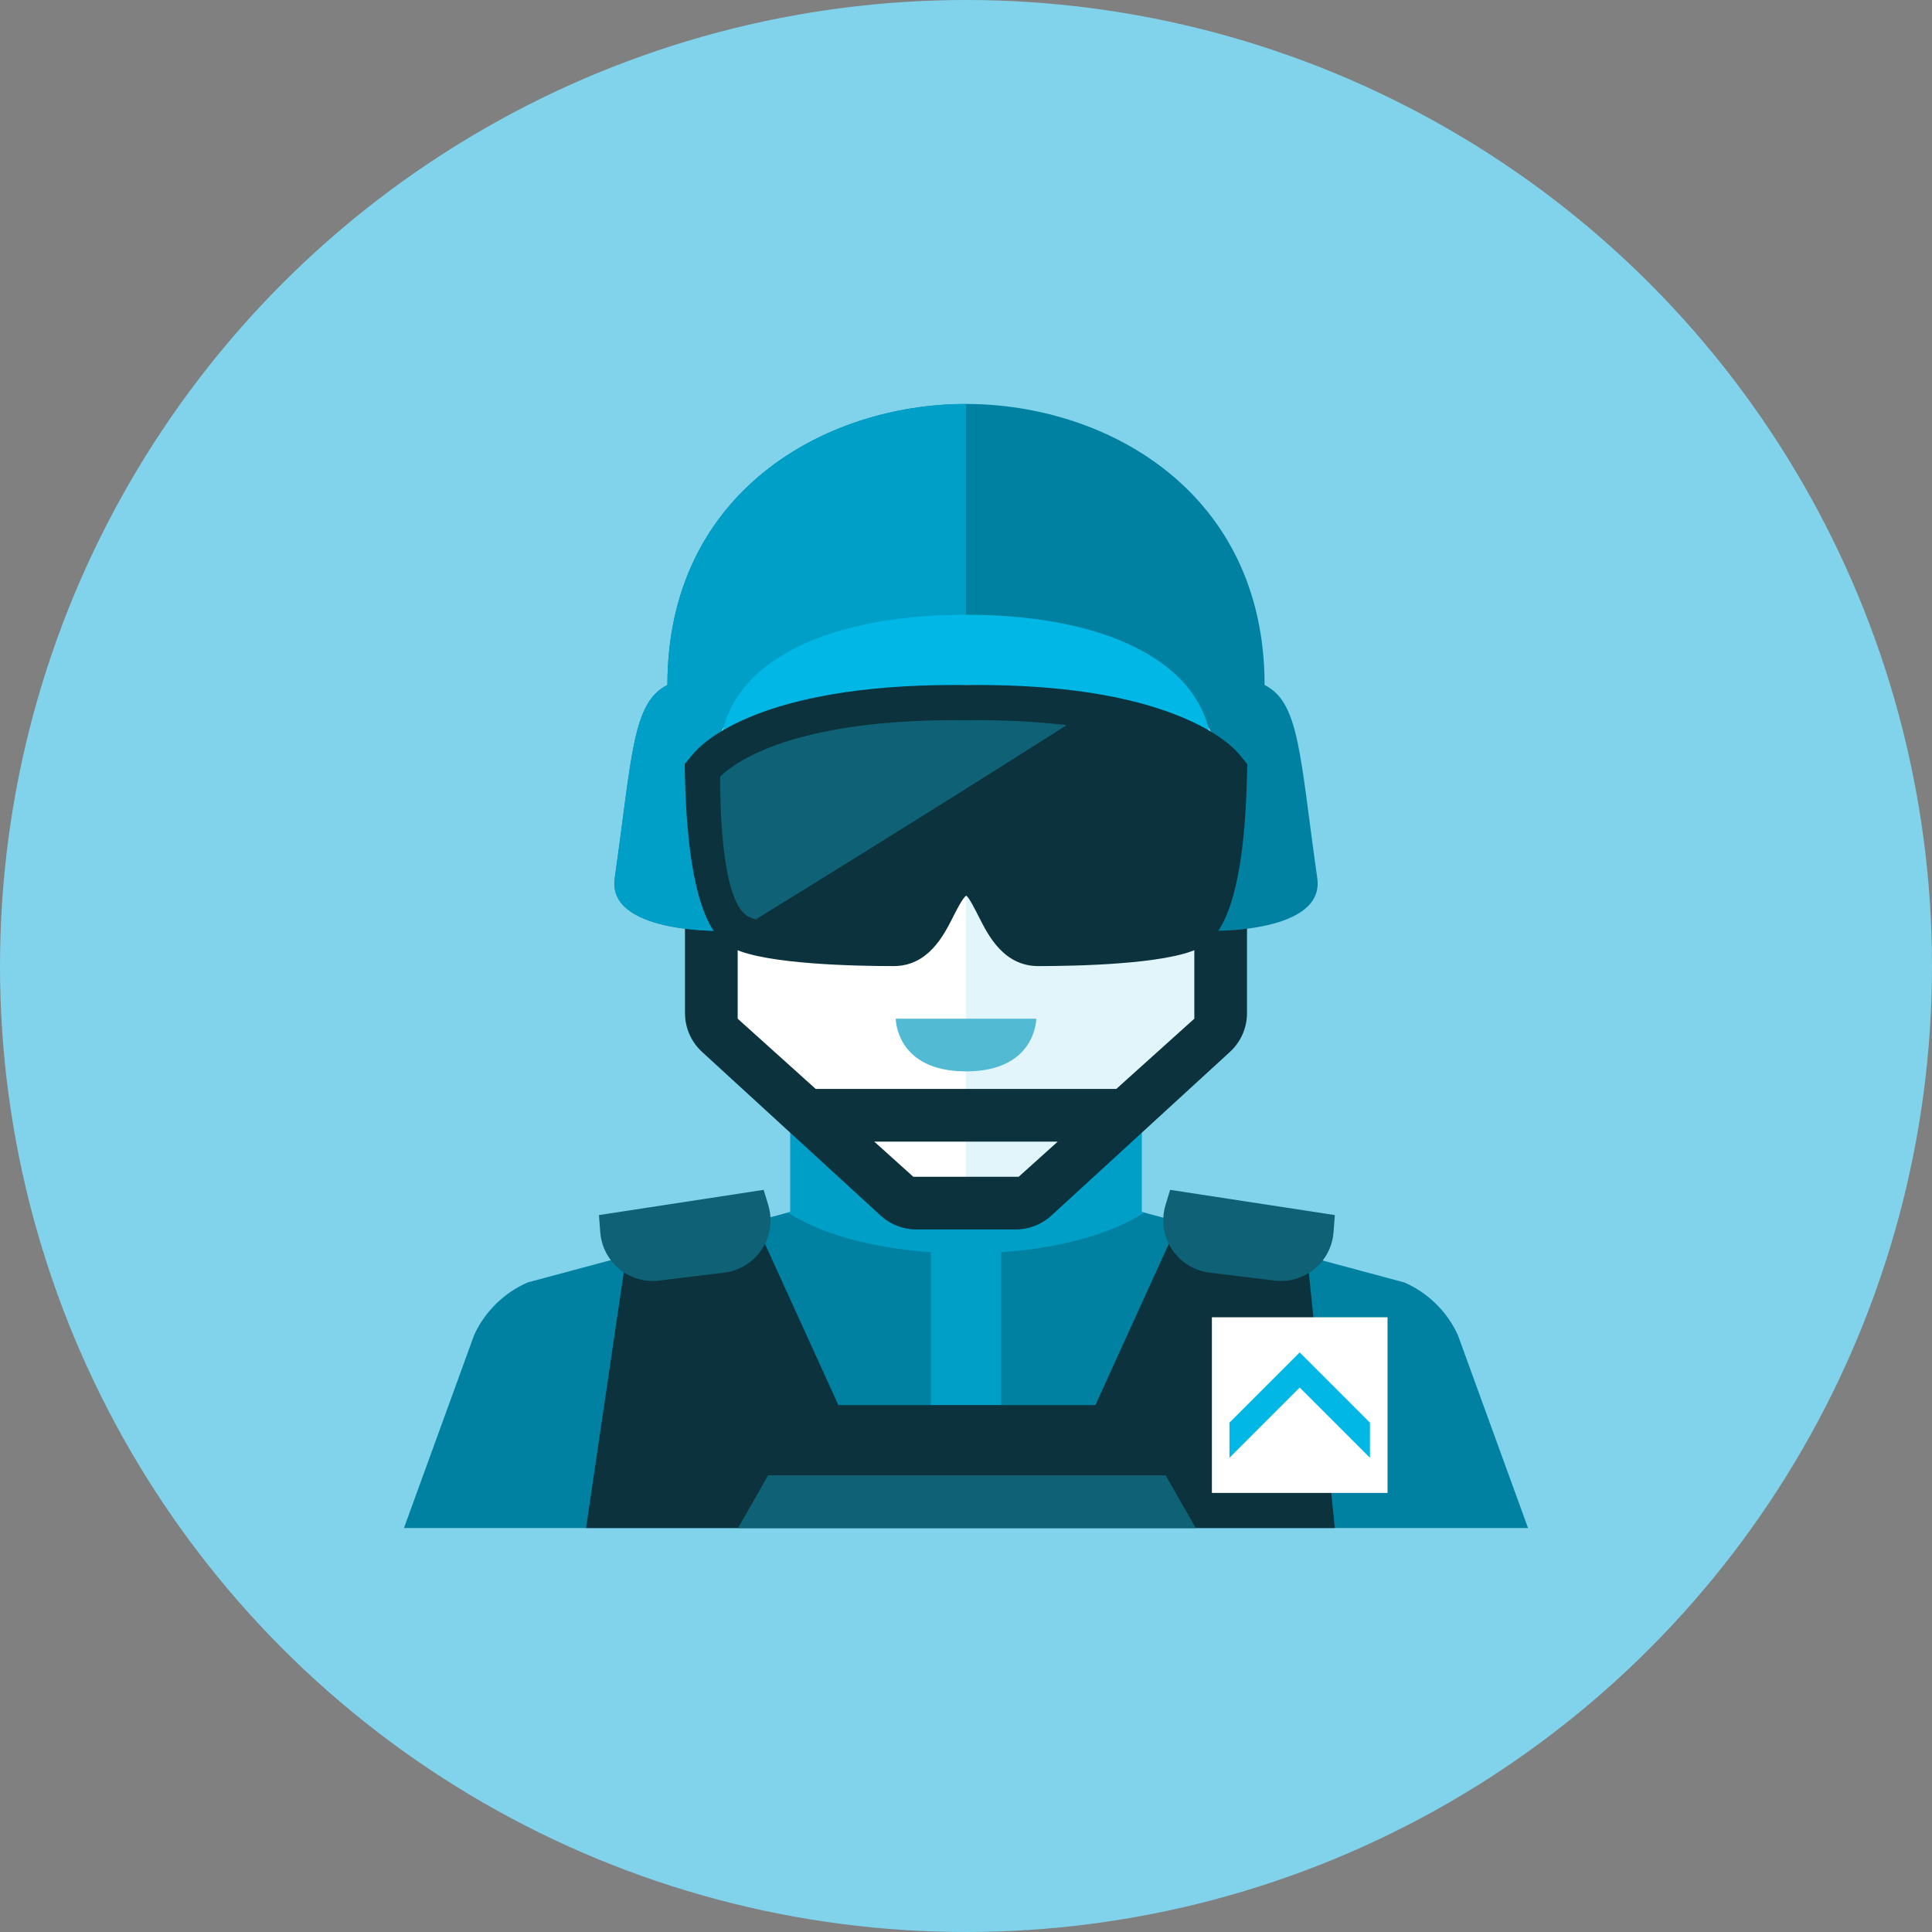<?xml version="1.0" encoding="iso-8859-1"?>
<!-- Generator: Adobe Illustrator 17.1.0, SVG Export Plug-In . SVG Version: 6.00 Build 0)  -->
<!DOCTYPE svg PUBLIC "-//W3C//DTD SVG 1.0//EN" "http://www.w3.org/TR/2001/REC-SVG-20010904/DTD/svg10.dtd">
<svg version="1.0" xmlns="http://www.w3.org/2000/svg" xmlns:xlink="http://www.w3.org/1999/xlink" x="0px" y="0px" width="110px"
	 height="110px" viewBox="0 0 110 110" style="enable-background:new 0 0 110 110;" xml:space="preserve">
<rect x="0" y="0" width="110" height="110" fill="#808080" stroke="none"/>
<g id="Artboard" style="display:none;">
	
		<rect x="-680.5" y="-156.5" style="display:inline;fill:#808080;stroke:#000000;stroke-miterlimit:10;" width="1323" height="294"/>
</g>
<g id="R-Multicolor" style="display:none;">
	<g style="display:inline;">
		<circle style="fill:#FABC3D;" cx="55" cy="55" r="55"/>
	</g>
	<g style="display:inline;">
		<path style="fill:#0C7367;" d="M83,76c-0.615-1.333-1.698-2.394-3.043-2.982L65,69v-5.001l-3.243,3.241
			c-1.125,1.125-2.651,1.757-4.242,1.757H55h-2.516c-1.591,0-3.116-0.632-4.242-1.757L45,63.999V69l-14.957,4.018
			C28.698,73.606,27.615,74.667,27,76l-4,11h32h32L83,76z"/>
		<path style="fill:#099686;" d="M65.143,69.039L65,69v-5.001l-3.243,3.241c-1.125,1.125-2.651,1.757-4.242,1.757H55h-2.516
			c-1.591,0-3.116-0.632-4.242-1.757L45,63.999V69l-0.143,0.039c1.786,1.178,4.719,2.018,8.143,2.259V80h4v-8.703
			C60.424,71.056,63.357,70.217,65.143,69.039z"/>
		<path style="fill:#FBC8C8;" d="M68.831,41.482C67.781,39.744,61.441,39.044,55,39c-6.441,0.044-12.781,0.744-13.831,2.482
			C41.04,42.882,41.003,44.392,41,46v7v5.343c0,1.061,0.422,2.079,1.172,2.829l6.071,6.069c1.125,1.125,2.651,1.757,4.242,1.757H55
			h2.516c1.591,0,3.116-0.632,4.242-1.757l6.071-6.069c0.75-0.75,1.172-1.768,1.172-2.829V53v-7
			C68.997,44.392,68.96,42.882,68.831,41.482z"/>
		<path style="fill:#FBD7D7;" d="M41.169,41.482C41.04,42.882,41.003,44.392,41,46v7v5.343c0,1.061,0.422,2.079,1.172,2.829
			l6.071,6.068c1.125,1.125,2.651,1.757,4.242,1.757H55V39C48.559,39.044,42.219,39.744,41.169,41.482z"/>
		<g>
			<path style="fill:#F79392;" d="M51,58h8c0,0,0,3-4,3S51,58,51,58z"/>
		</g>
		<g>
			<g>
				<path style="fill:#3E3E3F;" d="M76,87l-1.633-16.039c-2.884-0.812-5.686-1.455-7.082-1.763L62.367,80H47.734l-4.918-10.802
					c-1.396,0.308-4.197,0.951-7.082,1.763L33.367,87H76z"/>
			</g>
			<g>
				<polygon style="fill:#5B5C5F;" points="68.082,87 66.367,84 43.734,84 42.02,87 				"/>
			</g>
			<g>
				<path style="fill:#5B5C5F;" d="M34.101,69.18l0.074,0.978c0.062,0.818,0.455,1.574,1.089,2.094s1.453,0.758,2.267,0.658
					l3.703-0.453c0.879-0.107,1.666-0.598,2.149-1.34s0.615-1.66,0.358-2.507l-0.262-0.867L34.101,69.18z"/>
			</g>
			<g>
				<path style="fill:#5B5C5F;" d="M76,69.18l-0.074,0.978c-0.062,0.818-0.455,1.574-1.089,2.094s-1.453,0.758-2.267,0.658
					l-3.703-0.453c-0.879-0.107-1.666-0.598-2.149-1.34c-0.484-0.742-0.615-1.66-0.358-2.507l0.262-0.867L76,69.18z"/>
			</g>
		</g>
		<g>
			<rect x="69" y="75" style="fill:#FACB1B;" width="10" height="10"/>
		</g>
		<g>
			<polygon style="fill:#3E3E3F;" points="70,81 74,77 78,81 78,83 74,79 70,83 			"/>
		</g>
		<path style="fill:#3E3E3F;" d="M68.879,51.121C68.316,51.684,68,52.447,68,53.243V58l-4.444,4H55h-8.556L42,58v-4.757
			c0-0.796-0.316-1.559-0.879-2.121L39,49v8.68c0,0.841,0.353,1.643,0.973,2.212l10.167,9.32C50.693,69.719,51.417,70,52.167,70H55
			h2.833c0.75,0,1.474-0.281,2.027-0.789l10.167-9.32C70.647,59.323,71,58.521,71,57.68V49L68.879,51.121z M58,67h-3h-3l-2.222-2H55
			h5.222L58,67z"/>
		<path style="fill:#0C7367;" d="M75,50c-1-7-1-10-3-11c0-11-9-16-17-16s-17,5-17,16c-2,1-2,4-3,11c-0.447,3.13,6,3,6,3
			c0-4,0-10,0-11c0-2.122,6.95-2.952,14-3c7.05,0.048,14,0.878,14,3c0,1,0,7,0,11C69,53,75.447,53.13,75,50z"/>
		<g>
			<path style="fill:#099686;" d="M55,23c-8,0-17,5-17,16c-2,1-2,4-3,11c-0.447,3.13,6,3,6,3c0-4,0-10,0-11c0-2.122,6.95-2.952,14-3
				V23z"/>
		</g>
		<g>
			<path style="fill:#12B2A0;" d="M55,35c-8.4,0-14,3-14,8c1.867-2,9.333-4,14-4s12.133,2,14,4C69,38,63.4,35,55,35z"/>
		</g>
		<path style="fill:#3E3E3F;" d="M70.541,42.929c-0.231-0.28-1.166-1.265-3.462-2.184C64.185,39.587,60.336,39,55.64,39
			c-0.218,0-0.438,0.001-0.664,0.004C54.799,39.001,54.577,39,54.36,39c-11.089,0-14.358,3.273-14.901,3.929l-0.476,0.576L39,44.252
			c0.203,8.503,2.07,9.41,2.772,9.751c1.86,0.904,6.99,1.001,9.109,1.001c1.972,0,2.854-1.751,3.382-2.798
			c0.192-0.381,0.55-1.091,0.754-1.215c0.167,0.124,0.524,0.833,0.717,1.215c0.528,1.046,1.411,2.798,3.382,2.798
			c2.119,0,7.25-0.098,9.109-1.001c0.703-0.341,2.569-1.249,2.772-9.751l0.018-0.748L70.541,42.929z"/>
		<path style="fill:#5B5C5F;" d="M55,41.007c-11.243-0.13-13.897,3.193-14,3.2c0,2.4,0.174,7.285,1.647,8.001
			c0.105,0.051,0.232,0.099,0.375,0.144c9.223-5.683,15.052-9.372,17.705-11.065C59.124,41.093,57.234,40.982,55,41.007z"/>
	</g>
</g>
<g id="Multicolor" style="display:none;">
	<g style="display:inline;">
		<path style="fill:#0C7367;" d="M83,76c-0.615-1.333-1.698-2.394-3.043-2.982L65,69v-5.001l-3.243,3.241
			c-1.125,1.125-2.651,1.757-4.242,1.757H55h-2.516c-1.591,0-3.116-0.632-4.242-1.757L45,63.999V69l-14.957,4.018
			C28.698,73.606,27.615,74.667,27,76l-4,11h32h32L83,76z"/>
		<path style="fill:#099686;" d="M65.143,69.039L65,69v-5.001l-3.243,3.241c-1.125,1.125-2.651,1.757-4.242,1.757H55h-2.516
			c-1.591,0-3.116-0.632-4.242-1.757L45,63.999V69l-0.143,0.039c1.786,1.178,4.719,2.018,8.143,2.259V80h4v-8.703
			C60.424,71.056,63.357,70.217,65.143,69.039z"/>
		<path style="fill:#FBC8C8;" d="M68.831,41.482C67.781,39.744,61.441,39.044,55,39c-6.441,0.044-12.781,0.744-13.831,2.482
			C41.04,42.882,41.003,44.392,41,46v7v5.343c0,1.061,0.422,2.079,1.172,2.829l6.071,6.069c1.125,1.125,2.651,1.757,4.242,1.757H55
			h2.516c1.591,0,3.116-0.632,4.242-1.757l6.071-6.069c0.75-0.75,1.172-1.768,1.172-2.829V53v-7
			C68.997,44.392,68.96,42.882,68.831,41.482z"/>
		<path style="fill:#FBD7D7;" d="M41.169,41.482C41.04,42.882,41.003,44.392,41,46v7v5.343c0,1.061,0.422,2.079,1.172,2.829
			l6.071,6.068c1.125,1.125,2.651,1.757,4.242,1.757H55V39C48.559,39.044,42.219,39.744,41.169,41.482z"/>
		<g>
			<path style="fill:#F79392;" d="M51,58h8c0,0,0,3-4,3S51,58,51,58z"/>
		</g>
		<g>
			<g>
				<path style="fill:#3E3E3F;" d="M76,87l-1.633-16.039c-2.884-0.812-5.686-1.455-7.082-1.763L62.367,80H47.734l-4.918-10.802
					c-1.396,0.308-4.197,0.951-7.082,1.763L33.367,87H76z"/>
			</g>
			<g>
				<polygon style="fill:#5B5C5F;" points="68.082,87 66.367,84 43.734,84 42.02,87 				"/>
			</g>
			<g>
				<path style="fill:#5B5C5F;" d="M34.101,69.18l0.074,0.978c0.062,0.818,0.455,1.574,1.089,2.094s1.453,0.758,2.267,0.658
					l3.703-0.453c0.879-0.107,1.666-0.598,2.149-1.34s0.615-1.66,0.358-2.507l-0.262-0.867L34.101,69.18z"/>
			</g>
			<g>
				<path style="fill:#5B5C5F;" d="M76,69.18l-0.074,0.978c-0.062,0.818-0.455,1.574-1.089,2.094s-1.453,0.758-2.267,0.658
					l-3.703-0.453c-0.879-0.107-1.666-0.598-2.149-1.34c-0.484-0.742-0.615-1.66-0.358-2.507l0.262-0.867L76,69.18z"/>
			</g>
		</g>
		<g>
			<rect x="69" y="75" style="fill:#FACB1B;" width="10" height="10"/>
		</g>
		<g>
			<polygon style="fill:#3E3E3F;" points="70,81 74,77 78,81 78,83 74,79 70,83 			"/>
		</g>
		<path style="fill:#3E3E3F;" d="M68.879,51.121C68.316,51.684,68,52.447,68,53.243V58l-4.444,4H55h-8.556L42,58v-4.757
			c0-0.796-0.316-1.559-0.879-2.121L39,49v8.68c0,0.841,0.353,1.643,0.973,2.212l10.167,9.32C50.693,69.719,51.417,70,52.167,70H55
			h2.833c0.75,0,1.474-0.281,2.027-0.789l10.167-9.32C70.647,59.323,71,58.521,71,57.68V49L68.879,51.121z M58,67h-3h-3l-2.222-2H55
			h5.222L58,67z"/>
		<path style="fill:#0C7367;" d="M75,50c-1-7-1-10-3-11c0-11-9-16-17-16s-17,5-17,16c-2,1-2,4-3,11c-0.447,3.13,6,3,6,3
			c0-4,0-10,0-11c0-2.122,6.95-2.952,14-3c7.05,0.048,14,0.878,14,3c0,1,0,7,0,11C69,53,75.447,53.13,75,50z"/>
		<g>
			<path style="fill:#099686;" d="M55,23c-8,0-17,5-17,16c-2,1-2,4-3,11c-0.447,3.13,6,3,6,3c0-4,0-10,0-11c0-2.122,6.95-2.952,14-3
				V23z"/>
		</g>
		<g>
			<path style="fill:#12B2A0;" d="M55,35c-8.4,0-14,3-14,8c1.867-2,9.333-4,14-4s12.133,2,14,4C69,38,63.4,35,55,35z"/>
		</g>
		<path style="fill:#3E3E3F;" d="M70.541,42.929c-0.231-0.28-1.166-1.265-3.462-2.184C64.185,39.587,60.336,39,55.64,39
			c-0.218,0-0.438,0.001-0.664,0.004C54.799,39.001,54.577,39,54.36,39c-11.089,0-14.358,3.273-14.901,3.929l-0.476,0.576L39,44.252
			c0.203,8.503,2.07,9.41,2.772,9.751c1.86,0.904,6.99,1.001,9.109,1.001c1.972,0,2.854-1.751,3.382-2.798
			c0.192-0.381,0.55-1.091,0.754-1.215c0.167,0.124,0.524,0.833,0.717,1.215c0.528,1.046,1.411,2.798,3.382,2.798
			c2.119,0,7.25-0.098,9.109-1.001c0.703-0.341,2.569-1.249,2.772-9.751l0.018-0.748L70.541,42.929z"/>
		<path style="fill:#5B5C5F;" d="M55,41.007c-11.243-0.13-13.897,3.193-14,3.2c0,2.4,0.174,7.285,1.647,8.001
			c0.105,0.051,0.232,0.099,0.375,0.144c9.223-5.683,15.052-9.372,17.705-11.065C59.124,41.093,57.234,40.982,55,41.007z"/>
	</g>
</g>
<g id="Blue" style="display:none;">
	<g style="display:inline;">
		<path style="fill:#0081A1;" d="M83,76c-0.615-1.333-1.698-2.394-3.044-2.982L65,69v-5.001l-3.243,3.241
			c-1.125,1.125-2.651,1.757-4.242,1.757H55h-2.516c-1.591,0-3.116-0.632-4.242-1.757L45,63.999V69l-14.958,4.018
			C28.698,73.606,27.615,74.667,27,76l-4,11h32h32L83,76z"/>
		<path style="fill:#009FC7;" d="M65.143,69.039L65,69v-5.001l-3.243,3.241c-1.125,1.125-2.651,1.757-4.242,1.757H55h-2.516
			c-1.591,0-3.116-0.632-4.242-1.757L45,63.999V69l-0.143,0.039c1.786,1.178,4.719,2.018,8.143,2.258V80h4v-8.703
			C60.424,71.057,63.357,70.217,65.143,69.039z"/>
		<path style="fill:#E1F5FA;" d="M68.831,41.482C67.781,39.744,61.441,39.044,55,39c-6.441,0.044-12.781,0.744-13.831,2.482
			C41.04,42.882,41.003,44.392,41,46v7v5.343c0,1.061,0.422,2.079,1.172,2.829l6.071,6.068c1.125,1.125,2.651,1.757,4.242,1.757H55
			h2.516c1.591,0,3.116-0.632,4.242-1.757l6.071-6.068C68.579,60.421,69,59.404,69,58.343V53v-7
			C68.997,44.392,68.96,42.882,68.831,41.482z"/>
		<path style="fill:#FFFFFF;" d="M41.169,41.482C41.04,42.882,41.003,44.392,41,46v7v5.343c0,1.061,0.422,2.079,1.172,2.829
			l6.071,6.068c1.125,1.125,2.651,1.757,4.242,1.757H55V39C48.559,39.044,42.219,39.744,41.169,41.482z"/>
		<g>
			<path style="fill:#53BAD4;" d="M51,58h8c0,0,0,3-4,3S51,58,51,58z"/>
		</g>
		<g>
			<g>
				<path style="fill:#0C333D;" d="M76,87l-1.633-16.039c-2.884-0.812-5.686-1.455-7.082-1.763L62.367,80H47.734l-4.919-10.802
					c-1.396,0.308-4.197,0.951-7.081,1.763L33.367,87H76z"/>
			</g>
			<g>
				<polygon style="fill:#0F6175;" points="68.081,87 66.367,84 43.734,84 42.02,87 				"/>
			</g>
			<g>
				<path style="fill:#0F6175;" d="M34.102,69.181l0.074,0.978c0.062,0.817,0.455,1.574,1.089,2.094
					c0.634,0.52,1.453,0.758,2.267,0.658l3.703-0.453c0.879-0.107,1.665-0.598,2.149-1.34c0.483-0.742,0.614-1.66,0.358-2.507
					l-0.263-0.866L34.102,69.181z"/>
			</g>
			<g>
				<path style="fill:#0F6175;" d="M76,69.181l-0.074,0.978c-0.062,0.817-0.455,1.574-1.089,2.094
					c-0.634,0.52-1.453,0.758-2.267,0.658l-3.703-0.453c-0.879-0.107-1.666-0.598-2.149-1.34s-0.614-1.66-0.358-2.507l0.262-0.866
					L76,69.181z"/>
			</g>
		</g>
		<g>
			<rect x="69" y="75" style="fill:#FFFFFF;" width="10" height="10"/>
		</g>
		<g>
			<polygon style="fill:#00B7E5;" points="70,81 74,77 78,81 78,83 74,79 70,83 			"/>
		</g>
		<path style="fill:#0C333D;" d="M68.879,51.121C68.316,51.684,68,52.447,68,53.243V58l-4.444,4H55h-8.556L42,58v-4.757
			c0-0.796-0.316-1.559-0.879-2.122L39,49v8.68c0,0.841,0.353,1.643,0.973,2.211l10.167,9.32C50.693,69.719,51.417,70,52.167,70H55
			h2.832c0.751,0,1.475-0.281,2.028-0.789l10.167-9.32C70.646,59.323,71,58.521,71,57.68V49L68.879,51.121z M58,67h-3h-3l-2.222-2
			H55h5.222L58,67z"/>
		<path style="fill:#0081A1;" d="M75,50c-1-7-1-10-3-11c0-11-9-16-17-16s-17,5-17,16c-2,1-2,4-3,11c-0.447,3.13,6,3,6,3
			c0-4,0-10,0-11c0-2.122,6.95-2.952,14-3c7.05,0.048,14,0.878,14,3c0,1,0,7,0,11C69,53,75.447,53.13,75,50z"/>
		<g>
			<path style="fill:#009FC7;" d="M55,23c-8,0-17,5-17,16c-2,1-2,4-3,11c-0.447,3.131,6,3,6,3c0-4,0-10,0-11
				c0-2.122,6.95-2.952,14-3V23z"/>
		</g>
		<g>
			<path style="fill:#00B7E5;" d="M55,35c-8.4,0-14,3-14,8c1.867-2,9.333-4,14-4s12.133,2,14,4C69,38,63.4,35,55,35z"/>
		</g>
		<path style="fill:#0C333D;" d="M70.54,42.929c-0.231-0.28-1.166-1.265-3.462-2.184C64.185,39.587,60.336,39,55.64,39
			c-0.218,0-0.438,0.002-0.664,0.004C54.799,39.002,54.577,39,54.36,39c-11.089,0-14.358,3.273-14.901,3.929l-0.476,0.576L39,44.252
			c0.203,8.503,2.07,9.41,2.772,9.751c1.86,0.904,6.99,1.002,9.109,1.002c1.971,0,2.854-1.752,3.382-2.798
			c0.192-0.381,0.55-1.091,0.754-1.215c0.167,0.124,0.524,0.833,0.717,1.215c0.528,1.046,1.41,2.798,3.382,2.798
			c2.119,0,7.25-0.098,9.109-1.002c0.703-0.341,2.569-1.248,2.772-9.751l0.018-0.748L70.54,42.929z"/>
		<path style="fill:#0F6175;" d="M55,41.008c-11.243-0.131-13.896,3.193-14,3.2c0,2.4,0.174,7.285,1.647,8
			c0.105,0.051,0.232,0.099,0.375,0.144c9.223-5.684,15.052-9.373,17.706-11.065C59.124,41.094,57.234,40.981,55,41.008z"/>
	</g>
</g>
<g id="R-Blue">
	<g>
		<circle style="fill:#81D2EB;" cx="55" cy="55" r="55"/>
	</g>
	<g>
		<path style="fill:#0081A1;" d="M83,76c-0.615-1.333-1.698-2.394-3.044-2.982L65,69v-5.001l-3.243,3.241
			c-1.125,1.125-2.651,1.757-4.242,1.757H55h-2.516c-1.591,0-3.116-0.632-4.242-1.757L45,63.999V69l-14.958,4.018
			C28.698,73.606,27.615,74.667,27,76l-4,11h32h32L83,76z"/>
		<path style="fill:#009FC7;" d="M65.143,69.039L65,69v-5.001l-3.243,3.241c-1.125,1.125-2.651,1.757-4.242,1.757H55h-2.516
			c-1.591,0-3.116-0.632-4.242-1.757L45,63.999V69l-0.143,0.039c1.786,1.178,4.719,2.018,8.143,2.258V80h4v-8.703
			C60.424,71.057,63.357,70.217,65.143,69.039z"/>
		<path style="fill:#E1F5FA;" d="M68.831,41.482C67.781,39.744,61.441,39.044,55,39c-6.441,0.044-12.781,0.744-13.831,2.482
			C41.04,42.882,41.003,44.392,41,46v7v5.343c0,1.061,0.422,2.079,1.172,2.829l6.071,6.068c1.125,1.125,2.651,1.757,4.242,1.757H55
			h2.516c1.591,0,3.116-0.632,4.242-1.757l6.071-6.068C68.579,60.421,69,59.404,69,58.343V53v-7
			C68.997,44.392,68.96,42.882,68.831,41.482z"/>
		<path style="fill:#FFFFFF;" d="M41.169,41.482C41.04,42.882,41.003,44.392,41,46v7v5.343c0,1.061,0.422,2.079,1.172,2.829
			l6.071,6.068c1.125,1.125,2.651,1.757,4.242,1.757H55V39C48.559,39.044,42.219,39.744,41.169,41.482z"/>
		<g>
			<path style="fill:#53BAD4;" d="M51,58h8c0,0,0,3-4,3S51,58,51,58z"/>
		</g>
		<g>
			<g>
				<path style="fill:#0C333D;" d="M76,87l-1.633-16.039c-2.884-0.812-5.686-1.455-7.082-1.763L62.367,80H47.734l-4.919-10.802
					c-1.396,0.308-4.197,0.951-7.081,1.763L33.367,87H76z"/>
			</g>
			<g>
				<polygon style="fill:#0F6175;" points="68.081,87 66.367,84 43.734,84 42.02,87 				"/>
			</g>
			<g>
				<path style="fill:#0F6175;" d="M34.102,69.181l0.074,0.978c0.062,0.817,0.455,1.574,1.089,2.094
					c0.634,0.52,1.453,0.758,2.267,0.658l3.703-0.453c0.879-0.107,1.665-0.598,2.149-1.34c0.483-0.742,0.614-1.66,0.358-2.507
					l-0.263-0.866L34.102,69.181z"/>
			</g>
			<g>
				<path style="fill:#0F6175;" d="M76,69.181l-0.074,0.978c-0.062,0.817-0.455,1.574-1.089,2.094
					c-0.634,0.52-1.453,0.758-2.267,0.658l-3.703-0.453c-0.879-0.107-1.666-0.598-2.149-1.34s-0.614-1.66-0.358-2.507l0.262-0.866
					L76,69.181z"/>
			</g>
		</g>
		<g>
			<rect x="69" y="75" style="fill:#FFFFFF;" width="10" height="10"/>
		</g>
		<g>
			<polygon style="fill:#00B7E5;" points="70,81 74,77 78,81 78,83 74,79 70,83 			"/>
		</g>
		<path style="fill:#0C333D;" d="M68.879,51.121C68.316,51.684,68,52.447,68,53.243V58l-4.444,4H55h-8.556L42,58v-4.757
			c0-0.796-0.316-1.559-0.879-2.122L39,49v8.68c0,0.841,0.353,1.643,0.973,2.211l10.167,9.32C50.693,69.719,51.417,70,52.167,70H55
			h2.832c0.751,0,1.475-0.281,2.028-0.789l10.167-9.32C70.646,59.323,71,58.521,71,57.68V49L68.879,51.121z M58,67h-3h-3l-2.222-2
			H55h5.222L58,67z"/>
		<path style="fill:#0081A1;" d="M75,50c-1-7-1-10-3-11c0-11-9-16-17-16s-17,5-17,16c-2,1-2,4-3,11c-0.447,3.13,6,3,6,3
			c0-4,0-10,0-11c0-2.122,6.95-2.952,14-3c7.05,0.048,14,0.878,14,3c0,1,0,7,0,11C69,53,75.447,53.13,75,50z"/>
		<g>
			<path style="fill:#009FC7;" d="M55,23c-8,0-17,5-17,16c-2,1-2,4-3,11c-0.447,3.131,6,3,6,3c0-4,0-10,0-11
				c0-2.122,6.95-2.952,14-3V23z"/>
		</g>
		<g>
			<path style="fill:#00B7E5;" d="M55,35c-8.4,0-14,3-14,8c1.867-2,9.333-4,14-4s12.133,2,14,4C69,38,63.4,35,55,35z"/>
		</g>
		<path style="fill:#0C333D;" d="M70.54,42.929c-0.231-0.28-1.166-1.265-3.462-2.184C64.185,39.587,60.336,39,55.64,39
			c-0.218,0-0.438,0.002-0.664,0.004C54.799,39.002,54.577,39,54.36,39c-11.089,0-14.358,3.273-14.901,3.929l-0.476,0.576L39,44.252
			c0.203,8.503,2.07,9.41,2.772,9.751c1.86,0.904,6.99,1.002,9.109,1.002c1.971,0,2.854-1.752,3.382-2.798
			c0.192-0.381,0.55-1.091,0.754-1.215c0.167,0.124,0.524,0.833,0.717,1.215c0.528,1.046,1.41,2.798,3.382,2.798
			c2.119,0,7.25-0.098,9.109-1.002c0.703-0.341,2.569-1.248,2.772-9.751l0.018-0.748L70.54,42.929z"/>
		<path style="fill:#0F6175;" d="M55,41.008c-11.243-0.131-13.896,3.193-14,3.2c0,2.4,0.174,7.285,1.647,8
			c0.105,0.051,0.232,0.099,0.375,0.144c9.223-5.684,15.052-9.373,17.706-11.065C59.124,41.094,57.234,40.981,55,41.008z"/>
	</g>
</g>
<g id="Green" style="display:none;">
	<g style="display:inline;">
		<path style="fill:#009687;" d="M83,76c-0.615-1.333-1.698-2.394-3.044-2.982L65,69v-5.001l-3.243,3.241
			c-1.125,1.125-2.651,1.757-4.242,1.757H55h-2.516c-1.591,0-3.116-0.632-4.242-1.757L45,63.999V69l-14.958,4.018
			C28.698,73.606,27.615,74.667,27,76l-4,11h32h32L83,76z"/>
		<path style="fill:#00B8A5;" d="M65.143,69.039L65,69v-5.001l-3.243,3.241c-1.125,1.125-2.651,1.757-4.242,1.757H55h-2.516
			c-1.591,0-3.116-0.632-4.242-1.757L45,63.999V69l-0.143,0.039c1.786,1.178,4.719,2.018,8.143,2.258V80h4v-8.703
			C60.424,71.057,63.357,70.217,65.143,69.039z"/>
		<path style="fill:#D7FCF9;" d="M68.831,41.482C67.781,39.744,61.441,39.044,55,39c-6.441,0.044-12.781,0.744-13.831,2.482
			C41.04,42.882,41.003,44.392,41,46v7v5.343c0,1.061,0.422,2.079,1.172,2.829l6.071,6.068c1.125,1.125,2.651,1.757,4.242,1.757H55
			h2.516c1.591,0,3.116-0.632,4.242-1.757l6.071-6.068C68.579,60.421,69,59.404,69,58.343V53v-7
			C68.997,44.392,68.96,42.882,68.831,41.482z"/>
		<path style="fill:#FFFFFF;" d="M41.169,41.482C41.04,42.882,41.003,44.392,41,46v7v5.343c0,1.061,0.422,2.079,1.172,2.829
			l6.071,6.068c1.125,1.125,2.651,1.757,4.242,1.757H55V39C48.559,39.044,42.219,39.744,41.169,41.482z"/>
		<g>
			<path style="fill:#55C9BE;" d="M51,58h8c0,0,0,3-4,3S51,58,51,58z"/>
		</g>
		<g>
			<g>
				<path style="fill:#0A3631;" d="M76,87l-1.633-16.039c-2.884-0.812-5.686-1.455-7.082-1.763L62.367,80H47.734l-4.919-10.802
					c-1.396,0.308-4.197,0.951-7.081,1.763L33.367,87H76z"/>
			</g>
			<g>
				<polygon style="fill:#14635B;" points="68.081,87 66.367,84 43.734,84 42.02,87 				"/>
			</g>
			<g>
				<path style="fill:#14635B;" d="M34.102,69.181l0.074,0.978c0.062,0.817,0.455,1.574,1.089,2.094
					c0.634,0.52,1.453,0.758,2.267,0.658l3.703-0.453c0.879-0.107,1.665-0.598,2.149-1.34c0.483-0.742,0.614-1.66,0.358-2.507
					l-0.263-0.866L34.102,69.181z"/>
			</g>
			<g>
				<path style="fill:#14635B;" d="M76,69.181l-0.074,0.978c-0.062,0.817-0.455,1.574-1.089,2.094
					c-0.634,0.52-1.453,0.758-2.267,0.658l-3.703-0.453c-0.879-0.107-1.666-0.598-2.149-1.34s-0.614-1.66-0.358-2.507l0.262-0.866
					L76,69.181z"/>
			</g>
		</g>
		<g>
			<rect x="69" y="75" style="fill:#FFFFFF;" width="10" height="10"/>
		</g>
		<g>
			<polygon style="fill:#00D6C1;" points="70,81 74,77 78,81 78,83 74,79 70,83 			"/>
		</g>
		<path style="fill:#0A3631;" d="M68.879,51.121C68.316,51.684,68,52.447,68,53.243V58l-4.444,4H55h-8.556L42,58v-4.757
			c0-0.796-0.316-1.559-0.879-2.122L39,49v8.68c0,0.841,0.353,1.643,0.973,2.211l10.167,9.32C50.693,69.719,51.417,70,52.167,70H55
			h2.832c0.751,0,1.475-0.281,2.028-0.789l10.167-9.32C70.646,59.323,71,58.521,71,57.68V49L68.879,51.121z M58,67h-3h-3l-2.222-2
			H55h5.222L58,67z"/>
		<path style="fill:#009687;" d="M75,50c-1-7-1-10-3-11c0-11-9-16-17-16s-17,5-17,16c-2,1-2,4-3,11c-0.447,3.13,6,3,6,3
			c0-4,0-10,0-11c0-2.122,6.95-2.952,14-3c7.05,0.048,14,0.878,14,3c0,1,0,7,0,11C69,53,75.447,53.13,75,50z"/>
		<g>
			<path style="fill:#00B8A5;" d="M55,23c-8,0-17,5-17,16c-2,1-2,4-3,11c-0.447,3.131,6,3,6,3c0-4,0-10,0-11
				c0-2.122,6.95-2.952,14-3V23z"/>
		</g>
		<g>
			<path style="fill:#00D6C1;" d="M55,35c-8.4,0-14,3-14,8c1.867-2,9.333-4,14-4s12.133,2,14,4C69,38,63.4,35,55,35z"/>
		</g>
		<path style="fill:#0A3631;" d="M70.54,42.929c-0.231-0.28-1.166-1.265-3.462-2.184C64.185,39.587,60.336,39,55.64,39
			c-0.218,0-0.438,0.002-0.664,0.004C54.799,39.002,54.577,39,54.36,39c-11.089,0-14.358,3.273-14.901,3.929l-0.476,0.576L39,44.252
			c0.203,8.503,2.07,9.41,2.772,9.751c1.86,0.904,6.99,1.002,9.109,1.002c1.971,0,2.854-1.752,3.382-2.798
			c0.192-0.381,0.55-1.091,0.754-1.215c0.167,0.124,0.524,0.833,0.717,1.215c0.528,1.046,1.41,2.798,3.382,2.798
			c2.119,0,7.25-0.098,9.109-1.002c0.703-0.341,2.569-1.248,2.772-9.751l0.018-0.748L70.54,42.929z"/>
		<path style="fill:#14635B;" d="M55,41.008c-11.243-0.131-13.896,3.193-14,3.2c0,2.4,0.174,7.285,1.647,8
			c0.105,0.051,0.232,0.099,0.375,0.144c9.223-5.684,15.052-9.373,17.706-11.065C59.124,41.094,57.234,40.981,55,41.008z"/>
	</g>
</g>
<g id="R-Green" style="display:none;">
	<g style="display:inline;">
		<circle style="fill:#77E0C4;" cx="55" cy="55" r="55"/>
	</g>
	<g style="display:inline;">
		<path style="fill:#009687;" d="M83,76c-0.615-1.333-1.698-2.394-3.044-2.982L65,69v-5.001l-3.243,3.241
			c-1.125,1.125-2.651,1.757-4.242,1.757H55h-2.516c-1.591,0-3.116-0.632-4.242-1.757L45,63.999V69l-14.958,4.018
			C28.698,73.606,27.615,74.667,27,76l-4,11h32h32L83,76z"/>
		<path style="fill:#00B8A5;" d="M65.143,69.039L65,69v-5.001l-3.243,3.241c-1.125,1.125-2.651,1.757-4.242,1.757H55h-2.516
			c-1.591,0-3.116-0.632-4.242-1.757L45,63.999V69l-0.143,0.039c1.786,1.178,4.719,2.018,8.143,2.258V80h4v-8.703
			C60.424,71.057,63.357,70.217,65.143,69.039z"/>
		<path style="fill:#D7FCF9;" d="M68.831,41.482C67.781,39.744,61.441,39.044,55,39c-6.441,0.044-12.781,0.744-13.831,2.482
			C41.04,42.882,41.003,44.392,41,46v7v5.343c0,1.061,0.422,2.079,1.172,2.829l6.071,6.068c1.125,1.125,2.651,1.757,4.242,1.757H55
			h2.516c1.591,0,3.116-0.632,4.242-1.757l6.071-6.068C68.579,60.421,69,59.404,69,58.343V53v-7
			C68.997,44.392,68.96,42.882,68.831,41.482z"/>
		<path style="fill:#FFFFFF;" d="M41.169,41.482C41.04,42.882,41.003,44.392,41,46v7v5.343c0,1.061,0.422,2.079,1.172,2.829
			l6.071,6.068c1.125,1.125,2.651,1.757,4.242,1.757H55V39C48.559,39.044,42.219,39.744,41.169,41.482z"/>
		<g>
			<path style="fill:#55C9BE;" d="M51,58h8c0,0,0,3-4,3S51,58,51,58z"/>
		</g>
		<g>
			<g>
				<path style="fill:#0A3631;" d="M76,87l-1.633-16.039c-2.884-0.812-5.686-1.455-7.082-1.763L62.367,80H47.734l-4.919-10.802
					c-1.396,0.308-4.197,0.951-7.081,1.763L33.367,87H76z"/>
			</g>
			<g>
				<polygon style="fill:#14635B;" points="68.081,87 66.367,84 43.734,84 42.02,87 				"/>
			</g>
			<g>
				<path style="fill:#14635B;" d="M34.102,69.181l0.074,0.978c0.062,0.817,0.455,1.574,1.089,2.094
					c0.634,0.52,1.453,0.758,2.267,0.658l3.703-0.453c0.879-0.107,1.665-0.598,2.149-1.34c0.483-0.742,0.614-1.66,0.358-2.507
					l-0.263-0.866L34.102,69.181z"/>
			</g>
			<g>
				<path style="fill:#14635B;" d="M76,69.181l-0.074,0.978c-0.062,0.817-0.455,1.574-1.089,2.094
					c-0.634,0.52-1.453,0.758-2.267,0.658l-3.703-0.453c-0.879-0.107-1.666-0.598-2.149-1.34s-0.614-1.66-0.358-2.507l0.262-0.866
					L76,69.181z"/>
			</g>
		</g>
		<g>
			<rect x="69" y="75" style="fill:#FFFFFF;" width="10" height="10"/>
		</g>
		<g>
			<polygon style="fill:#00D6C1;" points="70,81 74,77 78,81 78,83 74,79 70,83 			"/>
		</g>
		<path style="fill:#0A3631;" d="M68.879,51.121C68.316,51.684,68,52.447,68,53.243V58l-4.444,4H55h-8.556L42,58v-4.757
			c0-0.796-0.316-1.559-0.879-2.122L39,49v8.68c0,0.841,0.353,1.643,0.973,2.211l10.167,9.32C50.693,69.719,51.417,70,52.167,70H55
			h2.832c0.751,0,1.475-0.281,2.028-0.789l10.167-9.32C70.646,59.323,71,58.521,71,57.68V49L68.879,51.121z M58,67h-3h-3l-2.222-2
			H55h5.222L58,67z"/>
		<path style="fill:#009687;" d="M75,50c-1-7-1-10-3-11c0-11-9-16-17-16s-17,5-17,16c-2,1-2,4-3,11c-0.447,3.13,6,3,6,3
			c0-4,0-10,0-11c0-2.122,6.95-2.952,14-3c7.05,0.048,14,0.878,14,3c0,1,0,7,0,11C69,53,75.447,53.13,75,50z"/>
		<g>
			<path style="fill:#00B8A5;" d="M55,23c-8,0-17,5-17,16c-2,1-2,4-3,11c-0.447,3.131,6,3,6,3c0-4,0-10,0-11
				c0-2.122,6.95-2.952,14-3V23z"/>
		</g>
		<g>
			<path style="fill:#00D6C1;" d="M55,35c-8.4,0-14,3-14,8c1.867-2,9.333-4,14-4s12.133,2,14,4C69,38,63.4,35,55,35z"/>
		</g>
		<path style="fill:#0A3631;" d="M70.54,42.929c-0.231-0.28-1.166-1.265-3.462-2.184C64.185,39.587,60.336,39,55.64,39
			c-0.218,0-0.438,0.002-0.664,0.004C54.799,39.002,54.577,39,54.36,39c-11.089,0-14.358,3.273-14.901,3.929l-0.476,0.576L39,44.252
			c0.203,8.503,2.07,9.41,2.772,9.751c1.86,0.904,6.99,1.002,9.109,1.002c1.971,0,2.854-1.752,3.382-2.798
			c0.192-0.381,0.55-1.091,0.754-1.215c0.167,0.124,0.524,0.833,0.717,1.215c0.528,1.046,1.41,2.798,3.382,2.798
			c2.119,0,7.25-0.098,9.109-1.002c0.703-0.341,2.569-1.248,2.772-9.751l0.018-0.748L70.54,42.929z"/>
		<path style="fill:#14635B;" d="M55,41.008c-11.243-0.131-13.896,3.193-14,3.2c0,2.4,0.174,7.285,1.647,8
			c0.105,0.051,0.232,0.099,0.375,0.144c9.223-5.684,15.052-9.373,17.706-11.065C59.124,41.094,57.234,40.981,55,41.008z"/>
	</g>
</g>
<g id="Red" style="display:none;">
	<g style="display:inline;">
		<path style="fill:#C23023;" d="M83,76c-0.615-1.333-1.698-2.394-3.044-2.982L65,69v-5.001l-3.243,3.241
			c-1.125,1.125-2.651,1.757-4.242,1.757H55h-2.516c-1.591,0-3.116-0.632-4.242-1.757L45,63.999V69l-14.958,4.018
			C28.698,73.606,27.615,74.667,27,76l-4,11h32h32L83,76z"/>
		<path style="fill:#E54B44;" d="M65.143,69.039L65,69v-5.001l-3.243,3.241c-1.125,1.125-2.651,1.757-4.242,1.757H55h-2.516
			c-1.591,0-3.116-0.632-4.242-1.757L45,63.999V69l-0.143,0.039c1.786,1.178,4.719,2.018,8.143,2.258V80h4v-8.703
			C60.424,71.057,63.357,70.217,65.143,69.039z"/>
		<path style="fill:#FFEFED;" d="M68.831,41.482C67.781,39.744,61.441,39.044,55,39c-6.441,0.044-12.781,0.744-13.831,2.482
			C41.04,42.882,41.003,44.392,41,46v7v5.343c0,1.061,0.422,2.079,1.172,2.829l6.071,6.068c1.125,1.125,2.651,1.757,4.242,1.757H55
			h2.516c1.591,0,3.116-0.632,4.242-1.757l6.071-6.068C68.579,60.421,69,59.404,69,58.343V53v-7
			C68.997,44.392,68.96,42.882,68.831,41.482z"/>
		<path style="fill:#FFFFFF;" d="M41.169,41.482C41.04,42.882,41.003,44.392,41,46v7v5.343c0,1.061,0.422,2.079,1.172,2.829
			l6.071,6.068c1.125,1.125,2.651,1.757,4.242,1.757H55V39C48.559,39.044,42.219,39.744,41.169,41.482z"/>
		<g>
			<path style="fill:#E8A099;" d="M51,58h8c0,0,0,3-4,3S51,58,51,58z"/>
		</g>
		<g>
			<g>
				<path style="fill:#4A1410;" d="M76,87l-1.633-16.039c-2.884-0.812-5.686-1.455-7.082-1.763L62.367,80H47.734l-4.919-10.802
					c-1.396,0.308-4.197,0.951-7.081,1.763L33.367,87H76z"/>
			</g>
			<g>
				<polygon style="fill:#7D261E;" points="68.081,87 66.367,84 43.734,84 42.02,87 				"/>
			</g>
			<g>
				<path style="fill:#7D261E;" d="M34.102,69.181l0.074,0.978c0.062,0.817,0.455,1.574,1.089,2.094
					c0.634,0.52,1.453,0.758,2.267,0.658l3.703-0.453c0.879-0.107,1.665-0.598,2.149-1.34c0.483-0.742,0.614-1.66,0.358-2.507
					l-0.263-0.866L34.102,69.181z"/>
			</g>
			<g>
				<path style="fill:#7D261E;" d="M76,69.181l-0.074,0.978c-0.062,0.817-0.455,1.574-1.089,2.094
					c-0.634,0.52-1.453,0.758-2.267,0.658l-3.703-0.453c-0.879-0.107-1.666-0.598-2.149-1.34s-0.614-1.66-0.358-2.507l0.262-0.866
					L76,69.181z"/>
			</g>
		</g>
		<g>
			<rect x="69" y="75" style="fill:#FFFFFF;" width="10" height="10"/>
		</g>
		<g>
			<polygon style="fill:#FF6C5E;" points="70,81 74,77 78,81 78,83 74,79 70,83 			"/>
		</g>
		<path style="fill:#4A1410;" d="M68.879,51.121C68.316,51.684,68,52.447,68,53.243V58l-4.444,4H55h-8.556L42,58v-4.757
			c0-0.796-0.316-1.559-0.879-2.122L39,49v8.68c0,0.841,0.353,1.643,0.973,2.211l10.167,9.32C50.693,69.719,51.417,70,52.167,70H55
			h2.832c0.751,0,1.475-0.281,2.028-0.789l10.167-9.32C70.646,59.323,71,58.521,71,57.68V49L68.879,51.121z M58,67h-3h-3l-2.222-2
			H55h5.222L58,67z"/>
		<path style="fill:#C23023;" d="M75,50c-1-7-1-10-3-11c0-11-9-16-17-16s-17,5-17,16c-2,1-2,4-3,11c-0.447,3.13,6,3,6,3
			c0-4,0-10,0-11c0-2.122,6.95-2.952,14-3c7.05,0.048,14,0.878,14,3c0,1,0,7,0,11C69,53,75.447,53.13,75,50z"/>
		<g>
			<path style="fill:#E54B44;" d="M55,23c-8,0-17,5-17,16c-2,1-2,4-3,11c-0.447,3.131,6,3,6,3c0-4,0-10,0-11
				c0-2.122,6.95-2.952,14-3V23z"/>
		</g>
		<g>
			<path style="fill:#FF6C5E;" d="M55,35c-8.4,0-14,3-14,8c1.867-2,9.333-4,14-4s12.133,2,14,4C69,38,63.4,35,55,35z"/>
		</g>
		<path style="fill:#4A1410;" d="M70.54,42.929c-0.231-0.28-1.166-1.265-3.462-2.184C64.185,39.587,60.336,39,55.64,39
			c-0.218,0-0.438,0.002-0.664,0.004C54.799,39.002,54.577,39,54.36,39c-11.089,0-14.358,3.273-14.901,3.929l-0.476,0.576L39,44.252
			c0.203,8.503,2.07,9.41,2.772,9.751c1.86,0.904,6.99,1.002,9.109,1.002c1.971,0,2.854-1.752,3.382-2.798
			c0.192-0.381,0.55-1.091,0.754-1.215c0.167,0.124,0.524,0.833,0.717,1.215c0.528,1.046,1.41,2.798,3.382,2.798
			c2.119,0,7.25-0.098,9.109-1.002c0.703-0.341,2.569-1.248,2.772-9.751l0.018-0.748L70.54,42.929z"/>
		<path style="fill:#7D261E;" d="M55,41.008c-11.243-0.131-13.896,3.193-14,3.2c0,2.4,0.174,7.285,1.647,8
			c0.105,0.051,0.232,0.099,0.375,0.144c9.223-5.684,15.052-9.373,17.706-11.065C59.124,41.094,57.234,40.981,55,41.008z"/>
	</g>
</g>
<g id="R-Red" style="display:none;">
	<g style="display:inline;">
		<circle style="fill:#FABBAF;" cx="55" cy="55" r="55"/>
	</g>
	<g style="display:inline;">
		<path style="fill:#C23023;" d="M83,76c-0.615-1.333-1.698-2.394-3.044-2.982L65,69v-5.001l-3.243,3.241
			c-1.125,1.125-2.651,1.757-4.242,1.757H55h-2.516c-1.591,0-3.116-0.632-4.242-1.757L45,63.999V69l-14.958,4.018
			C28.698,73.606,27.615,74.667,27,76l-4,11h32h32L83,76z"/>
		<path style="fill:#E54B44;" d="M65.143,69.039L65,69v-5.001l-3.243,3.241c-1.125,1.125-2.651,1.757-4.242,1.757H55h-2.516
			c-1.591,0-3.116-0.632-4.242-1.757L45,63.999V69l-0.143,0.039c1.786,1.178,4.719,2.018,8.143,2.258V80h4v-8.703
			C60.424,71.057,63.357,70.217,65.143,69.039z"/>
		<path style="fill:#FFEFED;" d="M68.831,41.482C67.781,39.744,61.441,39.044,55,39c-6.441,0.044-12.781,0.744-13.831,2.482
			C41.04,42.882,41.003,44.392,41,46v7v5.343c0,1.061,0.422,2.079,1.172,2.829l6.071,6.068c1.125,1.125,2.651,1.757,4.242,1.757H55
			h2.516c1.591,0,3.116-0.632,4.242-1.757l6.071-6.068C68.579,60.421,69,59.404,69,58.343V53v-7
			C68.997,44.392,68.96,42.882,68.831,41.482z"/>
		<path style="fill:#FFFFFF;" d="M41.169,41.482C41.04,42.882,41.003,44.392,41,46v7v5.343c0,1.061,0.422,2.079,1.172,2.829
			l6.071,6.068c1.125,1.125,2.651,1.757,4.242,1.757H55V39C48.559,39.044,42.219,39.744,41.169,41.482z"/>
		<g>
			<path style="fill:#E8A099;" d="M51,58h8c0,0,0,3-4,3S51,58,51,58z"/>
		</g>
		<g>
			<g>
				<path style="fill:#4A1410;" d="M76,87l-1.633-16.039c-2.884-0.812-5.686-1.455-7.082-1.763L62.367,80H47.734l-4.919-10.802
					c-1.396,0.308-4.197,0.951-7.081,1.763L33.367,87H76z"/>
			</g>
			<g>
				<polygon style="fill:#7D261E;" points="68.081,87 66.367,84 43.734,84 42.02,87 				"/>
			</g>
			<g>
				<path style="fill:#7D261E;" d="M34.102,69.181l0.074,0.978c0.062,0.817,0.455,1.574,1.089,2.094
					c0.634,0.52,1.453,0.758,2.267,0.658l3.703-0.453c0.879-0.107,1.665-0.598,2.149-1.34c0.483-0.742,0.614-1.66,0.358-2.507
					l-0.263-0.866L34.102,69.181z"/>
			</g>
			<g>
				<path style="fill:#7D261E;" d="M76,69.181l-0.074,0.978c-0.062,0.817-0.455,1.574-1.089,2.094
					c-0.634,0.52-1.453,0.758-2.267,0.658l-3.703-0.453c-0.879-0.107-1.666-0.598-2.149-1.34s-0.614-1.66-0.358-2.507l0.262-0.866
					L76,69.181z"/>
			</g>
		</g>
		<g>
			<rect x="69" y="75" style="fill:#FFFFFF;" width="10" height="10"/>
		</g>
		<g>
			<polygon style="fill:#FF6C5E;" points="70,81 74,77 78,81 78,83 74,79 70,83 			"/>
		</g>
		<path style="fill:#4A1410;" d="M68.879,51.121C68.316,51.684,68,52.447,68,53.243V58l-4.444,4H55h-8.556L42,58v-4.757
			c0-0.796-0.316-1.559-0.879-2.122L39,49v8.68c0,0.841,0.353,1.643,0.973,2.211l10.167,9.32C50.693,69.719,51.417,70,52.167,70H55
			h2.832c0.751,0,1.475-0.281,2.028-0.789l10.167-9.32C70.646,59.323,71,58.521,71,57.68V49L68.879,51.121z M58,67h-3h-3l-2.222-2
			H55h5.222L58,67z"/>
		<path style="fill:#C23023;" d="M75,50c-1-7-1-10-3-11c0-11-9-16-17-16s-17,5-17,16c-2,1-2,4-3,11c-0.447,3.13,6,3,6,3
			c0-4,0-10,0-11c0-2.122,6.95-2.952,14-3c7.05,0.048,14,0.878,14,3c0,1,0,7,0,11C69,53,75.447,53.13,75,50z"/>
		<g>
			<path style="fill:#E54B44;" d="M55,23c-8,0-17,5-17,16c-2,1-2,4-3,11c-0.447,3.131,6,3,6,3c0-4,0-10,0-11
				c0-2.122,6.95-2.952,14-3V23z"/>
		</g>
		<g>
			<path style="fill:#FF6C5E;" d="M55,35c-8.4,0-14,3-14,8c1.867-2,9.333-4,14-4s12.133,2,14,4C69,38,63.4,35,55,35z"/>
		</g>
		<path style="fill:#4A1410;" d="M70.54,42.929c-0.231-0.28-1.166-1.265-3.462-2.184C64.185,39.587,60.336,39,55.64,39
			c-0.218,0-0.438,0.002-0.664,0.004C54.799,39.002,54.577,39,54.36,39c-11.089,0-14.358,3.273-14.901,3.929l-0.476,0.576L39,44.252
			c0.203,8.503,2.07,9.41,2.772,9.751c1.86,0.904,6.99,1.002,9.109,1.002c1.971,0,2.854-1.752,3.382-2.798
			c0.192-0.381,0.55-1.091,0.754-1.215c0.167,0.124,0.524,0.833,0.717,1.215c0.528,1.046,1.41,2.798,3.382,2.798
			c2.119,0,7.25-0.098,9.109-1.002c0.703-0.341,2.569-1.248,2.772-9.751l0.018-0.748L70.54,42.929z"/>
		<path style="fill:#7D261E;" d="M55,41.008c-11.243-0.131-13.896,3.193-14,3.2c0,2.4,0.174,7.285,1.647,8
			c0.105,0.051,0.232,0.099,0.375,0.144c9.223-5.684,15.052-9.373,17.706-11.065C59.124,41.094,57.234,40.981,55,41.008z"/>
	</g>
</g>
<g id="Yellow" style="display:none;">
	<g style="display:inline;">
		<path style="fill:#E07000;" d="M83,76c-0.615-1.333-1.698-2.394-3.044-2.982L65,69v-5.001l-3.243,3.241
			c-1.125,1.125-2.651,1.757-4.242,1.757H55h-2.516c-1.591,0-3.116-0.632-4.242-1.757L45,63.999V69l-14.958,4.018
			C28.698,73.606,27.615,74.667,27,76l-4,11h32h32L83,76z"/>
		<path style="fill:#FA9200;" d="M65.143,69.039L65,69v-5.001l-3.243,3.241c-1.125,1.125-2.651,1.757-4.242,1.757H55h-2.516
			c-1.591,0-3.116-0.632-4.242-1.757L45,63.999V69l-0.143,0.039c1.786,1.178,4.719,2.018,8.143,2.258V80h4v-8.703
			C60.424,71.057,63.357,70.217,65.143,69.039z"/>
		<path style="fill:#FFF5D9;" d="M68.831,41.482C67.781,39.744,61.441,39.044,55,39c-6.441,0.044-12.781,0.744-13.831,2.482
			C41.04,42.882,41.003,44.392,41,46v7v5.343c0,1.061,0.422,2.079,1.172,2.829l6.071,6.068c1.125,1.125,2.651,1.757,4.242,1.757H55
			h2.516c1.591,0,3.116-0.632,4.242-1.757l6.071-6.068C68.579,60.421,69,59.404,69,58.343V53v-7
			C68.997,44.392,68.96,42.882,68.831,41.482z"/>
		<path style="fill:#FFFFFF;" d="M41.169,41.482C41.04,42.882,41.003,44.392,41,46v7v5.343c0,1.061,0.422,2.079,1.172,2.829
			l6.071,6.068c1.125,1.125,2.651,1.757,4.242,1.757H55V39C48.559,39.044,42.219,39.744,41.169,41.482z"/>
		<g>
			<path style="fill:#F5C43D;" d="M51,58h8c0,0,0,3-4,3S51,58,51,58z"/>
		</g>
		<g>
			<g>
				<path style="fill:#3D320C;" d="M76,87l-1.633-16.039c-2.884-0.812-5.686-1.455-7.082-1.763L62.367,80H47.734l-4.919-10.802
					c-1.396,0.308-4.197,0.951-7.081,1.763L33.367,87H76z"/>
			</g>
			<g>
				<polygon style="fill:#66510D;" points="68.081,87 66.367,84 43.734,84 42.02,87 				"/>
			</g>
			<g>
				<path style="fill:#66510D;" d="M34.102,69.181l0.074,0.978c0.062,0.817,0.455,1.574,1.089,2.094
					c0.634,0.52,1.453,0.758,2.267,0.658l3.703-0.453c0.879-0.107,1.665-0.598,2.149-1.34c0.483-0.742,0.614-1.66,0.358-2.507
					l-0.263-0.866L34.102,69.181z"/>
			</g>
			<g>
				<path style="fill:#66510D;" d="M76,69.181l-0.074,0.978c-0.062,0.817-0.455,1.574-1.089,2.094
					c-0.634,0.52-1.453,0.758-2.267,0.658l-3.703-0.453c-0.879-0.107-1.666-0.598-2.149-1.34s-0.614-1.66-0.358-2.507l0.262-0.866
					L76,69.181z"/>
			</g>
		</g>
		<g>
			<rect x="69" y="75" style="fill:#FFFFFF;" width="10" height="10"/>
		</g>
		<g>
			<polygon style="fill:#FFAA00;" points="70,81 74,77 78,81 78,83 74,79 70,83 			"/>
		</g>
		<path style="fill:#3D320C;" d="M68.879,51.121C68.316,51.684,68,52.447,68,53.243V58l-4.444,4H55h-8.556L42,58v-4.757
			c0-0.796-0.316-1.559-0.879-2.122L39,49v8.68c0,0.841,0.353,1.643,0.973,2.211l10.167,9.32C50.693,69.719,51.417,70,52.167,70H55
			h2.832c0.751,0,1.475-0.281,2.028-0.789l10.167-9.32C70.646,59.323,71,58.521,71,57.68V49L68.879,51.121z M58,67h-3h-3l-2.222-2
			H55h5.222L58,67z"/>
		<path style="fill:#E07000;" d="M75,50c-1-7-1-10-3-11c0-11-9-16-17-16s-17,5-17,16c-2,1-2,4-3,11c-0.447,3.13,6,3,6,3
			c0-4,0-10,0-11c0-2.122,6.95-2.952,14-3c7.05,0.048,14,0.878,14,3c0,1,0,7,0,11C69,53,75.447,53.13,75,50z"/>
		<g>
			<path style="fill:#FA9200;" d="M55,23c-8,0-17,5-17,16c-2,1-2,4-3,11c-0.447,3.131,6,3,6,3c0-4,0-10,0-11
				c0-2.122,6.95-2.952,14-3V23z"/>
		</g>
		<g>
			<path style="fill:#FFAA00;" d="M55,35c-8.4,0-14,3-14,8c1.867-2,9.333-4,14-4s12.133,2,14,4C69,38,63.4,35,55,35z"/>
		</g>
		<path style="fill:#3D320C;" d="M70.54,42.929c-0.231-0.28-1.166-1.265-3.462-2.184C64.185,39.587,60.336,39,55.64,39
			c-0.218,0-0.438,0.002-0.664,0.004C54.799,39.002,54.577,39,54.36,39c-11.089,0-14.358,3.273-14.901,3.929l-0.476,0.576L39,44.252
			c0.203,8.503,2.07,9.41,2.772,9.751c1.86,0.904,6.99,1.002,9.109,1.002c1.971,0,2.854-1.752,3.382-2.798
			c0.192-0.381,0.55-1.091,0.754-1.215c0.167,0.124,0.524,0.833,0.717,1.215c0.528,1.046,1.41,2.798,3.382,2.798
			c2.119,0,7.25-0.098,9.109-1.002c0.703-0.341,2.569-1.248,2.772-9.751l0.018-0.748L70.54,42.929z"/>
		<path style="fill:#66510D;" d="M55,41.008c-11.243-0.131-13.896,3.193-14,3.2c0,2.4,0.174,7.285,1.647,8
			c0.105,0.051,0.232,0.099,0.375,0.144c9.223-5.684,15.052-9.373,17.706-11.065C59.124,41.094,57.234,40.981,55,41.008z"/>
	</g>
</g>
<g id="R-Yellow" style="display:none;">
	<g style="display:inline;">
		<circle style="fill:#FFD75E;" cx="55" cy="55" r="55"/>
	</g>
	<g style="display:inline;">
		<path style="fill:#E07000;" d="M83,76c-0.615-1.333-1.698-2.394-3.044-2.982L65,69v-5.001l-3.243,3.241
			c-1.125,1.125-2.651,1.757-4.242,1.757H55h-2.516c-1.591,0-3.116-0.632-4.242-1.757L45,63.999V69l-14.958,4.018
			C28.698,73.606,27.615,74.667,27,76l-4,11h32h32L83,76z"/>
		<path style="fill:#FA9200;" d="M65.143,69.039L65,69v-5.001l-3.243,3.241c-1.125,1.125-2.651,1.757-4.242,1.757H55h-2.516
			c-1.591,0-3.116-0.632-4.242-1.757L45,63.999V69l-0.143,0.039c1.786,1.178,4.719,2.018,8.143,2.258V80h4v-8.703
			C60.424,71.057,63.357,70.217,65.143,69.039z"/>
		<path style="fill:#FFF5D9;" d="M68.831,41.482C67.781,39.744,61.441,39.044,55,39c-6.441,0.044-12.781,0.744-13.831,2.482
			C41.04,42.882,41.003,44.392,41,46v7v5.343c0,1.061,0.422,2.079,1.172,2.829l6.071,6.068c1.125,1.125,2.651,1.757,4.242,1.757H55
			h2.516c1.591,0,3.116-0.632,4.242-1.757l6.071-6.068C68.579,60.421,69,59.404,69,58.343V53v-7
			C68.997,44.392,68.96,42.882,68.831,41.482z"/>
		<path style="fill:#FFFFFF;" d="M41.169,41.482C41.04,42.882,41.003,44.392,41,46v7v5.343c0,1.061,0.422,2.079,1.172,2.829
			l6.071,6.068c1.125,1.125,2.651,1.757,4.242,1.757H55V39C48.559,39.044,42.219,39.744,41.169,41.482z"/>
		<g>
			<path style="fill:#F5C43D;" d="M51,58h8c0,0,0,3-4,3S51,58,51,58z"/>
		</g>
		<g>
			<g>
				<path style="fill:#3D320C;" d="M76,87l-1.633-16.039c-2.884-0.812-5.686-1.455-7.082-1.763L62.367,80H47.734l-4.919-10.802
					c-1.396,0.308-4.197,0.951-7.081,1.763L33.367,87H76z"/>
			</g>
			<g>
				<polygon style="fill:#66510D;" points="68.081,87 66.367,84 43.734,84 42.02,87 				"/>
			</g>
			<g>
				<path style="fill:#66510D;" d="M34.102,69.181l0.074,0.978c0.062,0.817,0.455,1.574,1.089,2.094
					c0.634,0.52,1.453,0.758,2.267,0.658l3.703-0.453c0.879-0.107,1.665-0.598,2.149-1.34c0.483-0.742,0.614-1.66,0.358-2.507
					l-0.263-0.866L34.102,69.181z"/>
			</g>
			<g>
				<path style="fill:#66510D;" d="M76,69.181l-0.074,0.978c-0.062,0.817-0.455,1.574-1.089,2.094
					c-0.634,0.52-1.453,0.758-2.267,0.658l-3.703-0.453c-0.879-0.107-1.666-0.598-2.149-1.34s-0.614-1.66-0.358-2.507l0.262-0.866
					L76,69.181z"/>
			</g>
		</g>
		<g>
			<rect x="69" y="75" style="fill:#FFFFFF;" width="10" height="10"/>
		</g>
		<g>
			<polygon style="fill:#FFAA00;" points="70,81 74,77 78,81 78,83 74,79 70,83 			"/>
		</g>
		<path style="fill:#3D320C;" d="M68.879,51.121C68.316,51.684,68,52.447,68,53.243V58l-4.444,4H55h-8.556L42,58v-4.757
			c0-0.796-0.316-1.559-0.879-2.122L39,49v8.68c0,0.841,0.353,1.643,0.973,2.211l10.167,9.32C50.693,69.719,51.417,70,52.167,70H55
			h2.832c0.751,0,1.475-0.281,2.028-0.789l10.167-9.32C70.646,59.323,71,58.521,71,57.68V49L68.879,51.121z M58,67h-3h-3l-2.222-2
			H55h5.222L58,67z"/>
		<path style="fill:#E07000;" d="M75,50c-1-7-1-10-3-11c0-11-9-16-17-16s-17,5-17,16c-2,1-2,4-3,11c-0.447,3.13,6,3,6,3
			c0-4,0-10,0-11c0-2.122,6.95-2.952,14-3c7.05,0.048,14,0.878,14,3c0,1,0,7,0,11C69,53,75.447,53.13,75,50z"/>
		<g>
			<path style="fill:#FA9200;" d="M55,23c-8,0-17,5-17,16c-2,1-2,4-3,11c-0.447,3.131,6,3,6,3c0-4,0-10,0-11
				c0-2.122,6.95-2.952,14-3V23z"/>
		</g>
		<g>
			<path style="fill:#FFAA00;" d="M55,35c-8.4,0-14,3-14,8c1.867-2,9.333-4,14-4s12.133,2,14,4C69,38,63.4,35,55,35z"/>
		</g>
		<path style="fill:#3D320C;" d="M70.54,42.929c-0.231-0.28-1.166-1.265-3.462-2.184C64.185,39.587,60.336,39,55.64,39
			c-0.218,0-0.438,0.002-0.664,0.004C54.799,39.002,54.577,39,54.36,39c-11.089,0-14.358,3.273-14.901,3.929l-0.476,0.576L39,44.252
			c0.203,8.503,2.07,9.41,2.772,9.751c1.86,0.904,6.99,1.002,9.109,1.002c1.971,0,2.854-1.752,3.382-2.798
			c0.192-0.381,0.55-1.091,0.754-1.215c0.167,0.124,0.524,0.833,0.717,1.215c0.528,1.046,1.41,2.798,3.382,2.798
			c2.119,0,7.25-0.098,9.109-1.002c0.703-0.341,2.569-1.248,2.772-9.751l0.018-0.748L70.54,42.929z"/>
		<path style="fill:#66510D;" d="M55,41.008c-11.243-0.131-13.896,3.193-14,3.2c0,2.4,0.174,7.285,1.647,8
			c0.105,0.051,0.232,0.099,0.375,0.144c9.223-5.684,15.052-9.373,17.706-11.065C59.124,41.094,57.234,40.981,55,41.008z"/>
	</g>
</g>
</svg>
